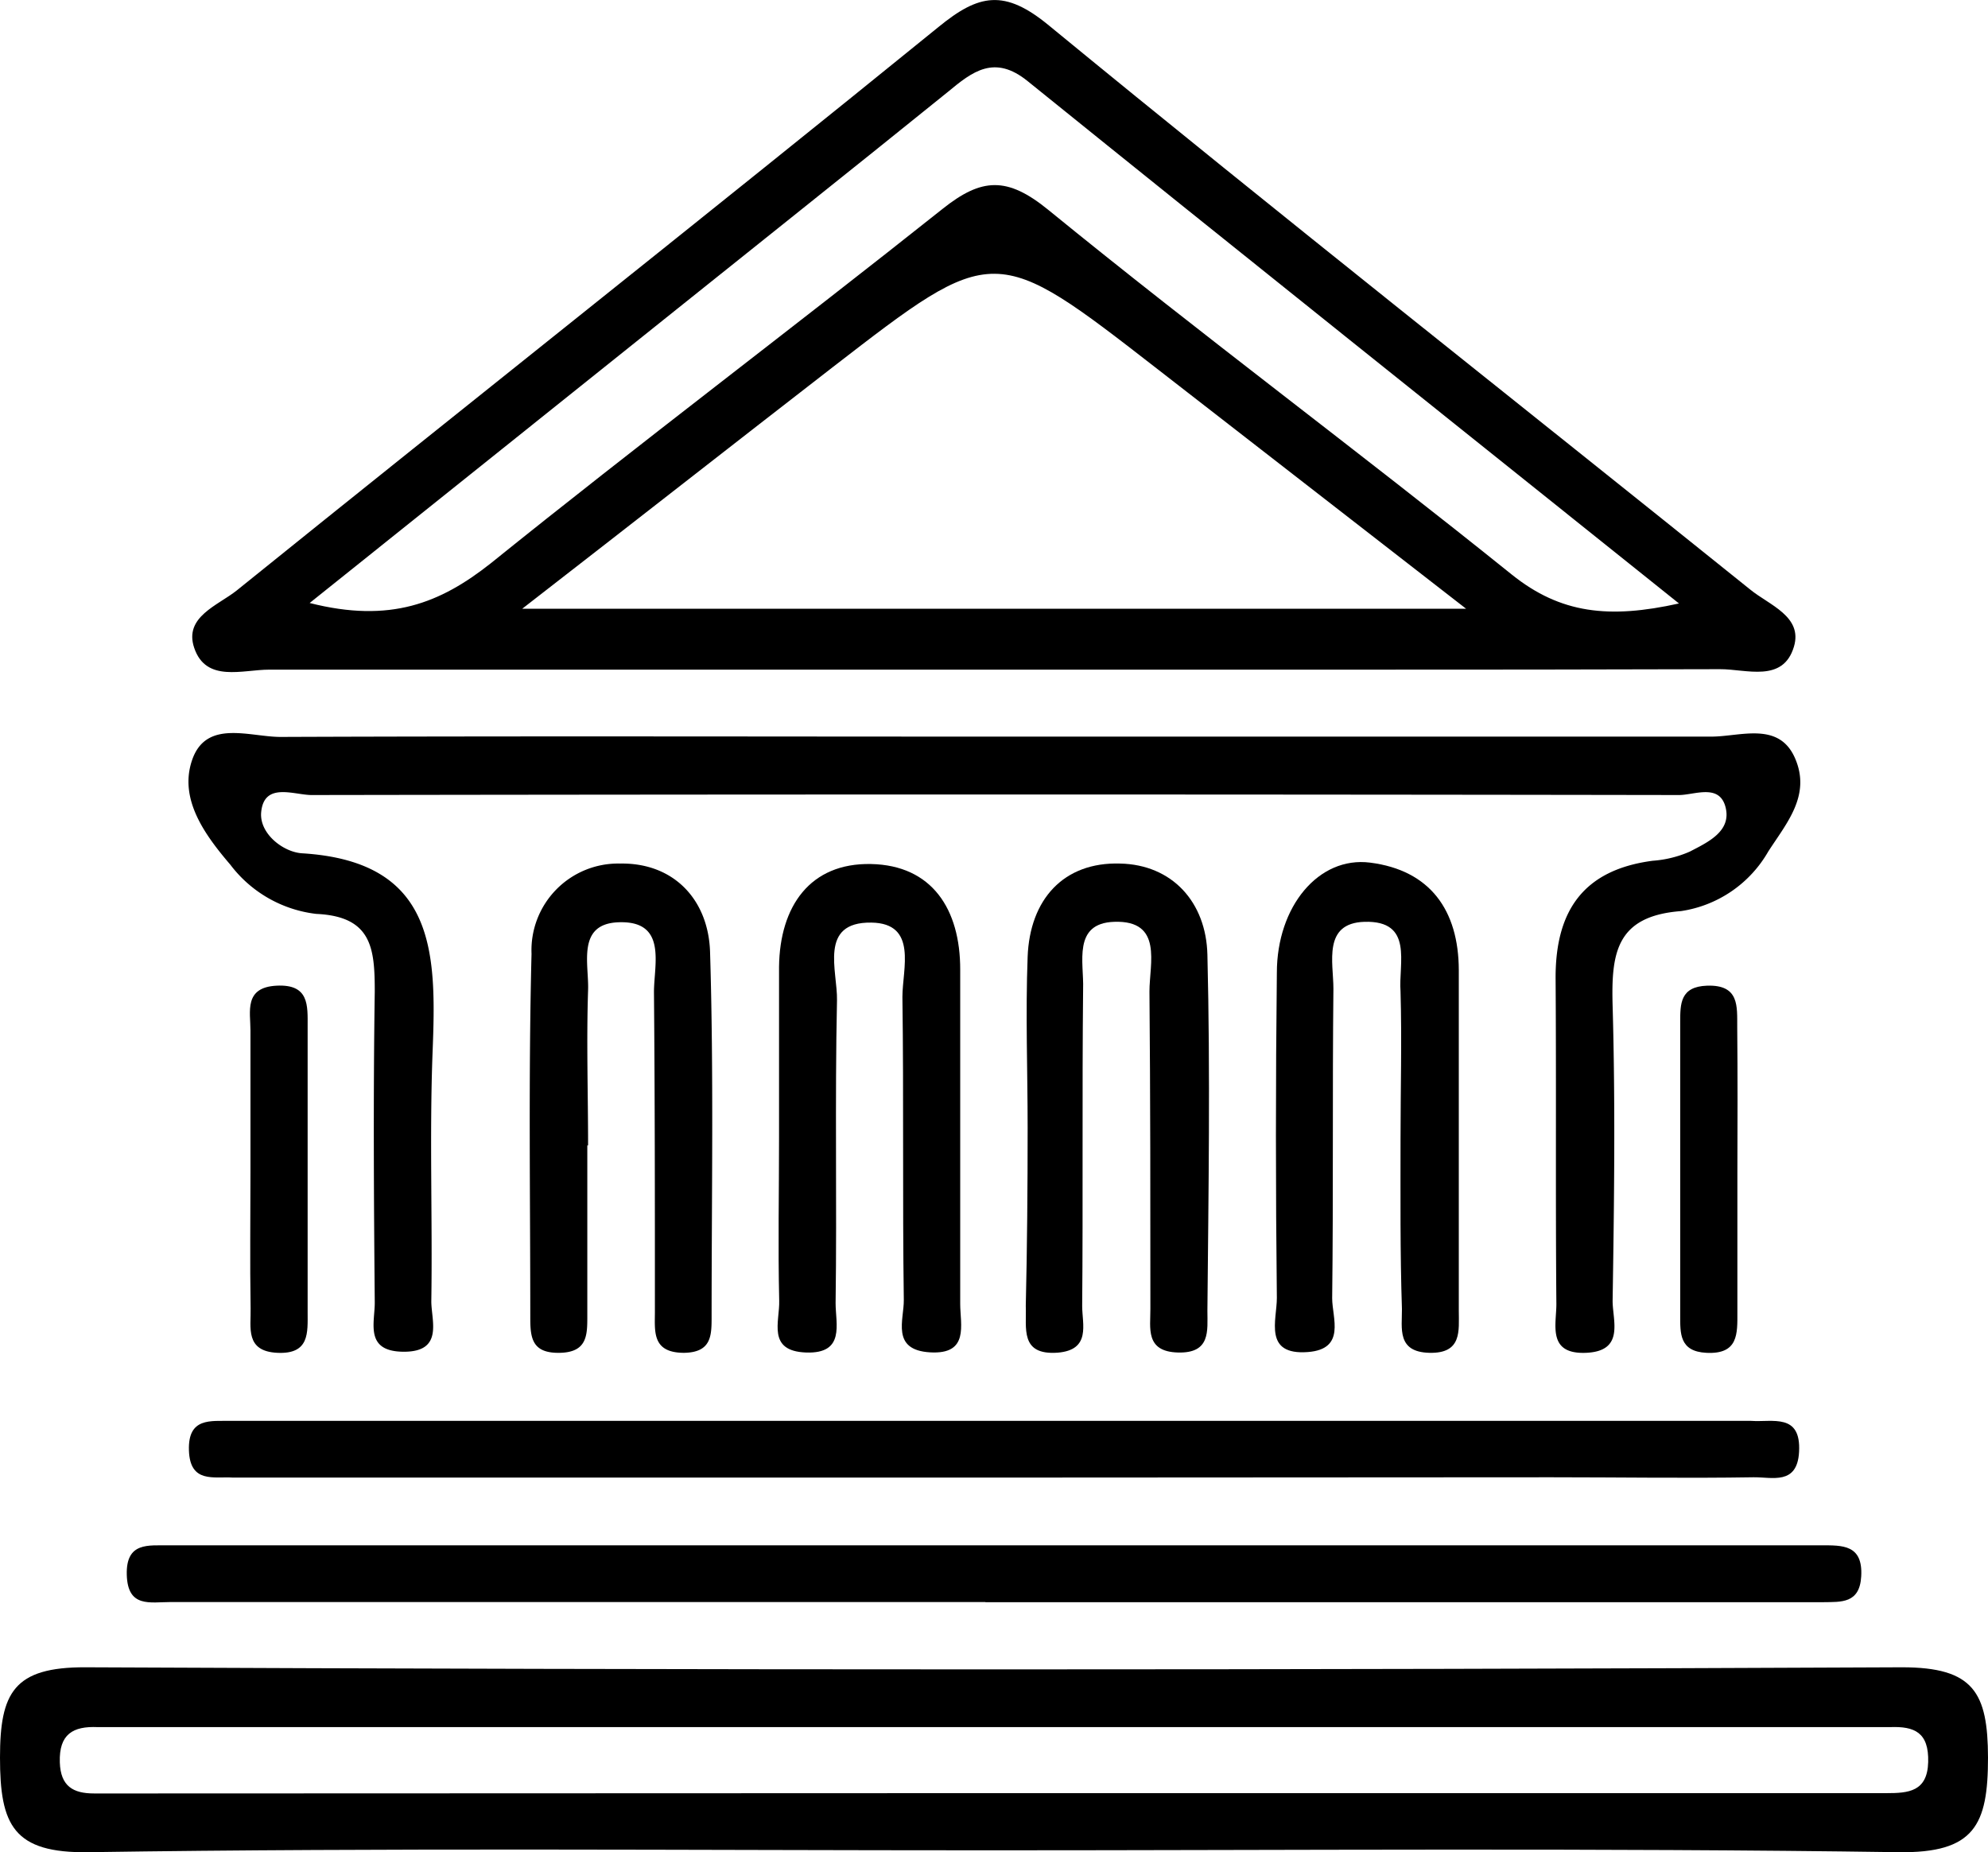 <svg xmlns="http://www.w3.org/2000/svg" viewBox="0 0 127.95 119.22"><title>Asset 1</title><g id="Layer_2" data-name="Layer 2"><g id="Layer_1-2" data-name="Layer 1"><path d="M63.76,43.1c-15.48,0-31,0-46.44,0-1.71,0-4.06.85-4.82-1.4-.68-2,1.53-2.73,2.74-3.7,15-12.1,30.17-24.09,45.16-36.26C63-.39,64.65-.72,67.51,1.64c14.92,12.25,30.08,24.2,45.13,36.3,1.22,1,3.4,1.73,2.82,3.68-.7,2.35-3.07,1.44-4.76,1.45C95.06,43.12,79.41,43.09,63.76,43.1Zm30.6-3.92L74.53,23.78C64,15.6,64,15.59,53.61,23.62c-6.34,4.91-12.65,9.86-20,15.56Zm-74.43-.37c5.19,1.32,8.42,0,11.65-2.55C41.17,28.53,51,21.13,60.67,13.44c2.51-2,4.15-2.09,6.79.06,9.81,8,20,15.56,29.84,23.48,3.14,2.52,6.27,2.86,10.76,1.86C93.63,27.28,79.86,16.3,66.15,5.23,64,3.48,62.58,4.61,61,5.92c-6.09,4.92-12.22,9.79-18.33,14.69Z"/><path d="M63.72,119.09c-19.32,0-38.64-.17-58,.12C.84,119.29,0,117.45,0,113.12c0-4.17.88-5.83,5.51-5.81q58.46.27,116.91,0c4.61,0,5.52,1.63,5.53,5.81,0,4.34-.86,6.16-5.77,6.09C102.69,118.93,83.21,119.09,63.72,119.09Zm.27-3.68h57.43c1.4,0,2.63-.09,2.68-2s-.88-2.31-2.45-2.25c-.66,0-1.33,0-2,0H8.29c-.67,0-1.33,0-2,0-1.59-.07-2.5.45-2.44,2.27.05,1.54.86,2,2.2,2,1.17,0,2.33,0,3.5,0Z"/><path d="M64.14,47.41c15.33,0,30.65,0,46,0,1.87,0,4.35-1,5.39,1.39s-.54,4.17-1.72,6a7.79,7.79,0,0,1-5.62,3.84c-4.2.32-4.49,2.74-4.4,6.09.18,6.32.1,12.66,0,19,0,1.28.79,3.24-1.72,3.34s-1.89-1.84-1.9-3.16c-.06-7,0-14-.05-21,0-4.34,1.83-6.93,6.25-7.51a7.23,7.23,0,0,0,2.39-.59c1.15-.6,2.69-1.3,2.3-2.85s-2-.79-3-.79q-44-.07-88,0c-1.13,0-3.06-.86-3.25,1.1-.13,1.37,1.4,2.57,2.63,2.65,8.68.53,8.65,6.47,8.4,12.84-.2,5.32,0,10.66-.08,16C27.76,85,28.56,87,26,87s-1.87-1.87-1.88-3.18c-.06-6.66-.1-13.33,0-20,0-2.78-.18-4.84-3.77-5a8.11,8.11,0,0,1-5.52-3.16c-1.66-1.94-3.32-4.23-2.47-6.73.91-2.68,3.75-1.48,5.75-1.5C33.49,47.37,48.82,47.41,64.14,47.41Z"/><path d="M63.42,103.11H15c-1.33,0-2.66,0-4,0s-2.78.39-2.84-1.75,1.41-1.88,2.7-1.9c2.83,0,5.66,0,8.49,0l95.35,0h2.5c1.37,0,2.71-.06,2.59,2-.1,1.76-1.3,1.64-2.45,1.66-1.66,0-3.33,0-5,0H63.42Z"/><path d="M63.92,95.1H18c-1,0-2,0-3,0-1.23-.08-2.77.39-2.84-1.75s1.41-1.88,2.7-1.9c3.33,0,6.65,0,10,0l84.85,0c1,0,2,0,3,0,1.37.1,3.22-.52,3.08,2-.12,2.16-1.75,1.61-2.93,1.63-4.32.07-8.65,0-13,0Z"/><path d="M37.8,73.72c0,3.66,0,7.33,0,11,0,1.2,0,2.31-1.76,2.35s-1.91-.91-1.91-2.2c0-7.83-.12-15.66.08-23.48a5.58,5.58,0,0,1,5.7-5.81c3.45-.06,5.68,2.32,5.79,5.68.24,7.82.1,15.65.1,23.48,0,1.21,0,2.3-1.77,2.33-2.13,0-1.87-1.45-1.88-2.73,0-6.83,0-13.66-.06-20.49,0-1.79.87-4.62-2.3-4.49-2.68.11-1.88,2.69-1.94,4.36-.11,3.33,0,6.66,0,10Z"/><path d="M50.14,73.22c0-3.67,0-7.33,0-11,.05-3.9,2-6.69,5.92-6.61s5.75,2.9,5.74,6.81c0,7.17,0,14.33,0,21.5,0,1.34.6,3.27-1.94,3.12s-1.67-2.11-1.69-3.38c-.09-6.5,0-13-.09-19.5,0-1.79,1-4.74-2-4.78-3.41-.05-2.17,3.12-2.21,5-.14,6.5,0,13-.09,19.5,0,1.33.63,3.26-1.9,3.17s-1.69-2-1.73-3.33C50.07,80.22,50.14,76.72,50.14,73.22Z"/><path d="M66.14,72.58c0-3.65-.14-7.31,0-11s2.31-6.11,5.95-6c3.35.07,5.54,2.48,5.62,5.87.19,7.63.07,15.28,0,22.91,0,1.29.22,2.75-1.9,2.69s-1.76-1.59-1.77-2.82c0-6.81,0-13.62-.06-20.42,0-1.79.89-4.59-2.27-4.48-2.69.09-1.94,2.64-2,4.31-.07,6.81,0,13.62-.06,20.42,0,1.17.58,2.82-1.57,3-2.46.18-2-1.6-2.06-3C66.11,80.22,66.14,76.4,66.14,72.58Z"/><path d="M90.14,73.29c0-3.16.09-6.32,0-9.47C90,62,91,59.24,87.82,59.33c-2.7.08-2,2.63-2,4.3-.07,6.64,0,13.29-.08,19.93,0,1.26.9,3.27-1.56,3.46-2.88.22-2-2.06-2-3.48q-.12-10.46,0-20.93c0-4.27,2.69-7.51,6-7.09,3.86.49,5.7,3.06,5.71,6.92q0,11,0,21.92c0,1.29.22,2.76-1.89,2.71s-1.76-1.58-1.77-2.82C90.11,80.6,90.14,76.95,90.14,73.29Z"/><path d="M16.12,75.26c0-3,0-6,0-8.94,0-1.21-.43-2.77,1.68-2.88s2,1.28,2,2.62q0,9.19,0,18.38c0,1.32.14,2.73-1.95,2.63s-1.69-1.64-1.72-2.86C16.08,81.22,16.12,78.24,16.12,75.26Z"/><path d="M111.82,75.53c0,3,0,6,0,8.94,0,1.35.08,2.71-2,2.6-1.73-.09-1.68-1.25-1.68-2.41q0-9.44,0-18.87c0-1.19,0-2.29,1.73-2.35,2.09-.07,1.93,1.34,1.94,2.65C111.84,69.24,111.83,72.39,111.82,75.53Z"/></g></g></svg>